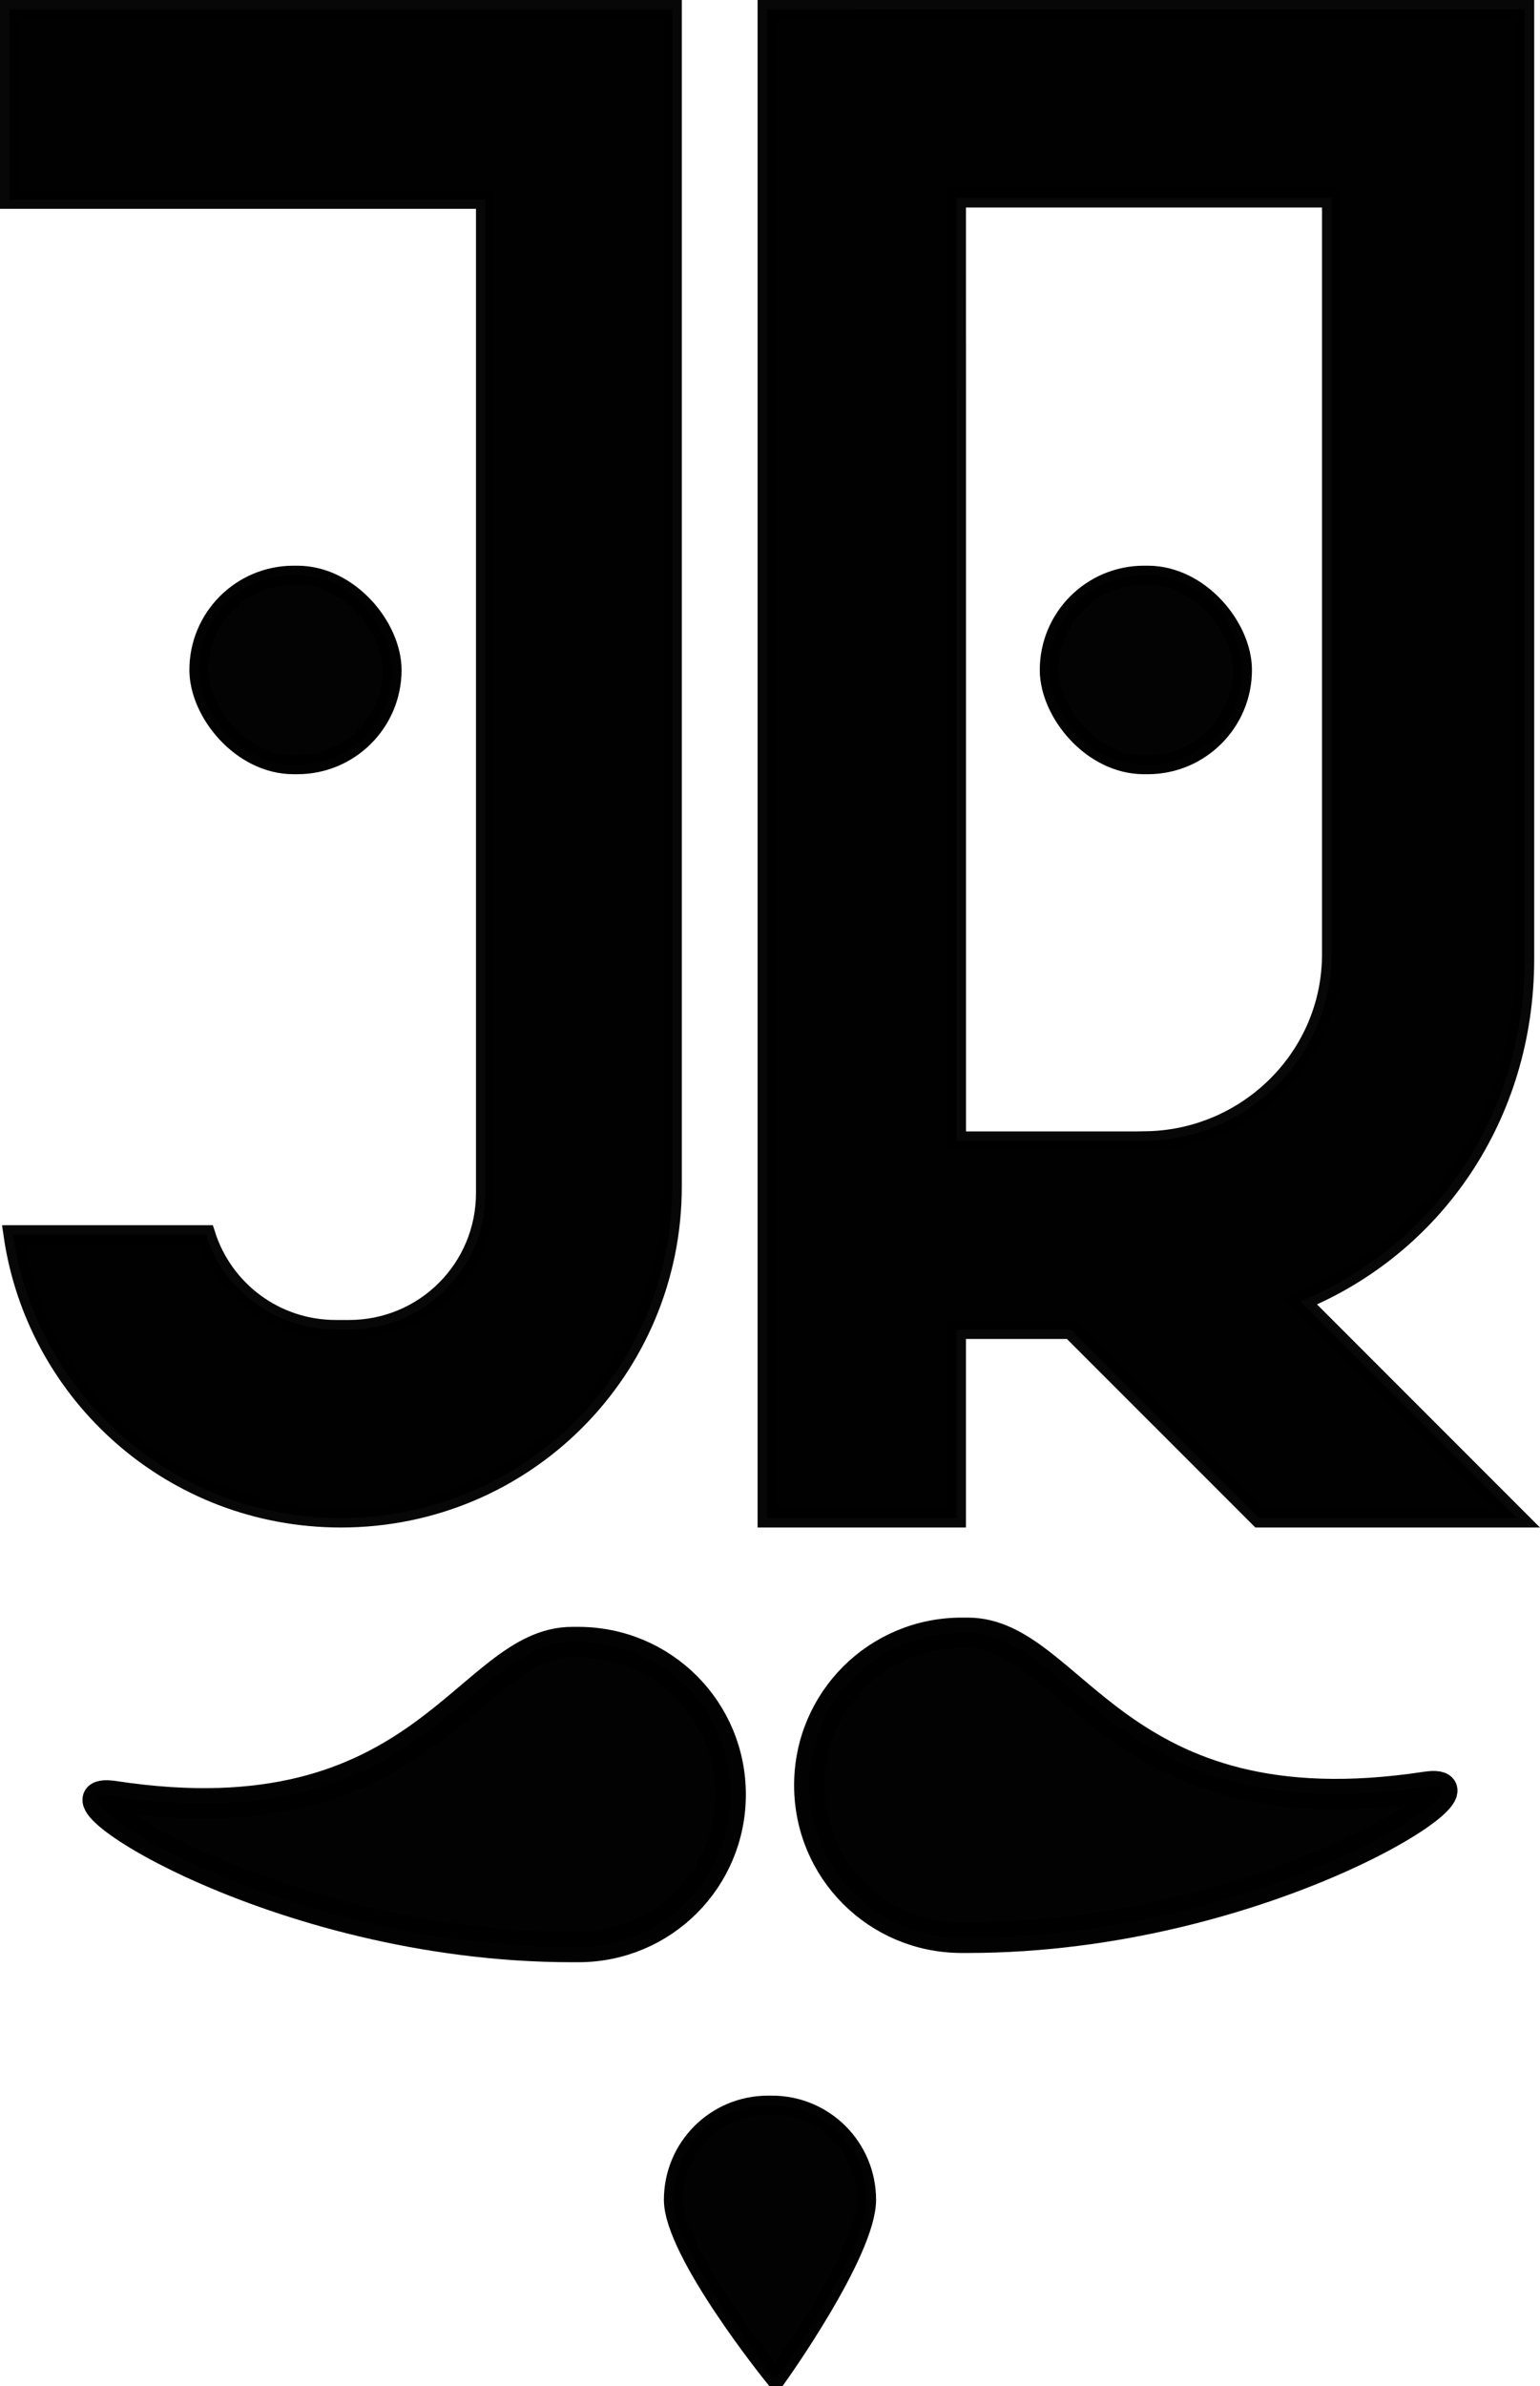 <?xml version="1.0" encoding="UTF-8" standalone="no"?>
<!-- Created with Inkscape (http://www.inkscape.org/) -->

<svg
   xmlns:dc="http://purl.org/dc/elements/1.1/"
   xmlns:cc="http://creativecommons.org/ns#"
   xmlns:rdf="http://www.w3.org/1999/02/22-rdf-syntax-ns#"
   xmlns:svg="http://www.w3.org/2000/svg"
   xmlns="http://www.w3.org/2000/svg"
   xmlns:sodipodi="http://sodipodi.sourceforge.net/DTD/sodipodi-0.dtd"
   xmlns:inkscape="http://www.inkscape.org/namespaces/inkscape"
   width="40.601mm"
   height="62.87mm"
   viewBox="0 0 40.601 62.87"
   version="1.1"
   id="svg2404"
   sodipodi:docname="jr_moustache.svg"
   inkscape:version="0.92.4 (5da689c313, 2019-01-14)">
  <defs
     id="defs2398" />
  <sodipodi:namedview
     id="base"
     pagecolor="#ffffff"
     bordercolor="#666666"
     borderopacity="1.0"
     inkscape:pageopacity="0.0"
     inkscape:pageshadow="2"
     inkscape:zoom="0.7"
     inkscape:cx="-98.917627"
     inkscape:cy="197.23283"
     inkscape:document-units="mm"
     inkscape:current-layer="layer1"
     showgrid="false"
     inkscape:window-width="2880"
     inkscape:window-height="1526"
     inkscape:window-x="-11"
     inkscape:window-y="-11"
     inkscape:window-maximized="1" />
  <g
     inkscape:label="Layer 1"
     inkscape:groupmode="layer"
     id="layer1"
     transform="translate(-133.289,-171.168)">
    <g
       style="display:inline"
       id="g12126"
       transform="translate(244.729,-143.94)">
      <path
         inkscape:export-ydpi="300"
         inkscape:export-xdpi="300"
         inkscape:export-filename="C:\Users\Atlee\Documents\Website\JustenRussell.com\icons\jrlogoface.png"
         inkscape:connector-curvature="0"
         id="rect1110-2-4-9"
         d="m -111.191,315.358 v 5.002 h 12.55 v 14.872 c -5e-5,3.051 0,7.784 0,11.309 0,1.992 -1.604,3.596 -3.596,3.596 h -0.349 c -1.608,0 -2.963,-1.046 -3.425,-2.497 h -5.087 c 0.613,4.233 4.237,7.465 8.645,7.465 4.841,0 8.738,-3.897 8.738,-8.738 v -8.638 -2.497 -11.136 -8.738 h -8.738 z"
         style="display:inline;opacity:1;fill:#000000;fill-opacity:0.996;stroke:#000000;stroke-width:0.5;stroke-linecap:round;stroke-miterlimit:4;stroke-dasharray:none;stroke-dashoffset:0;stroke-opacity:0.969" />
      <path
         inkscape:export-ydpi="300"
         inkscape:export-xdpi="300"
         inkscape:export-filename="C:\Users\Atlee\Documents\Website\JustenRussell.com\icons\jrlogoface.png"
         inkscape:connector-curvature="0"
         id="rect1290-4-6"
         d="m -91.217,315.358 v 19.874 2.497 2.647 9.761 4.968 h 4.994 v -4.968 h 3.015 l 4.969,4.968 h 6.796 l -5.712,-5.712 c 3.523,-1.451 5.913,-4.882 5.913,-9.018 v -15.081 -9.937 h -14.98 z m 4.994,4.968 h 4.919 4.968 v 14.906 5.018 c 7.9e-5,2.7 -2.204,4.875 -4.893,4.915 v 0.004 h -4.993 v -4.919 -5.018 -9.988 z"
         style="display:inline;opacity:1;fill:#000000;fill-opacity:0.996;stroke:#000000;stroke-width:0.5;stroke-linecap:round;stroke-miterlimit:4;stroke-dasharray:none;stroke-dashoffset:0;stroke-opacity:0.969" />
      <rect
         inkscape:export-ydpi="300"
         inkscape:export-xdpi="300"
         inkscape:export-filename="C:\Users\Atlee\Documents\Website\JustenRussell.com\icons\jrlogoface.png"
         ry="2.497"
         y="330.263"
         x="-83.777"
         height="4.994"
         width="5.094"
         id="rect944-5-2-8-6-4"
         style="display:inline;opacity:0.99;fill:#000000;fill-opacity:0.996;stroke:#000000;stroke-width:0.5;stroke-linecap:square;stroke-miterlimit:4;stroke-dasharray:none;stroke-opacity:1" />
      <rect
         inkscape:export-ydpi="300"
         inkscape:export-xdpi="300"
         inkscape:export-filename="C:\Users\Atlee\Documents\Website\JustenRussell.com\icons\jrlogoface.png"
         ry="2.497"
         y="330.263"
         x="-106.197"
         height="4.994"
         width="5.094"
         id="rect944-5-2-8-9-5-2"
         style="display:inline;opacity:0.99;fill:#000000;fill-opacity:0.996;stroke:#000000;stroke-width:0.5;stroke-linecap:square;stroke-miterlimit:4;stroke-dasharray:none;stroke-opacity:1" />
    </g>
    <g
       id="g12130"
       transform="translate(247.018,-145.528)"
       style="display:inline;fill:#000000">
      <path
         sodipodi:nodetypes="sssssss"
         inkscape:connector-curvature="0"
         id="rect944-5-2-8-9-9-7-8-3-4-6"
         d="m -98.643,359.963 h 0.16 c 2.225,0 4.016,1.791 4.016,4.016 0,2.225 -1.791,4.016 -4.016,4.016 h -0.16 c -7.871,0 -14.272,-4.307 -12.072,-3.973 8.217,1.249 9.287,-4.059 12.072,-4.059 z"
         style="display:inline;opacity:0.99;fill:#000000;fill-opacity:1;stroke:#000000;stroke-width:0.804;stroke-linecap:square;stroke-miterlimit:4;stroke-dasharray:none;stroke-opacity:1" />
      <path
         sodipodi:nodetypes="sssssss"
         inkscape:connector-curvature="0"
         id="rect944-5-2-8-9-9-7-8-3-4-9-8"
         d="m -88.215,359.719 h -0.16 c -2.225,0 -4.016,1.791 -4.016,4.016 0,2.225 1.791,4.016 4.016,4.016 h 0.16 c 7.871,0 14.272,-4.307 12.072,-3.973 -8.217,1.249 -9.287,-4.059 -12.072,-4.059 z"
         style="display:inline;opacity:0.99;fill:#000000;fill-opacity:1;stroke:#000000;stroke-width:0.804;stroke-linecap:square;stroke-miterlimit:4;stroke-dasharray:none;stroke-opacity:1" />
    </g>
    <path
       style="display:inline;opacity:0.99;fill:#000000;fill-opacity:1;stroke:#000000;stroke-width:0.5;stroke-linecap:square;stroke-miterlimit:4;stroke-dasharray:none;stroke-opacity:1"
       d="m 153.539,226.634 h 0.1 c 1.383,0 2.497,1.114 2.497,2.497 0,1.383 -2.345,4.656 -2.345,4.656 h -0.1 c 0,0 -2.649,-3.273 -2.649,-4.656 0,-1.383 1.114,-2.497 2.497,-2.497 z"
       id="rect944-5-2-8-9-9-7-8-2"
       inkscape:connector-curvature="0"
       sodipodi:nodetypes="sssccss" />
  </g>
</svg>
